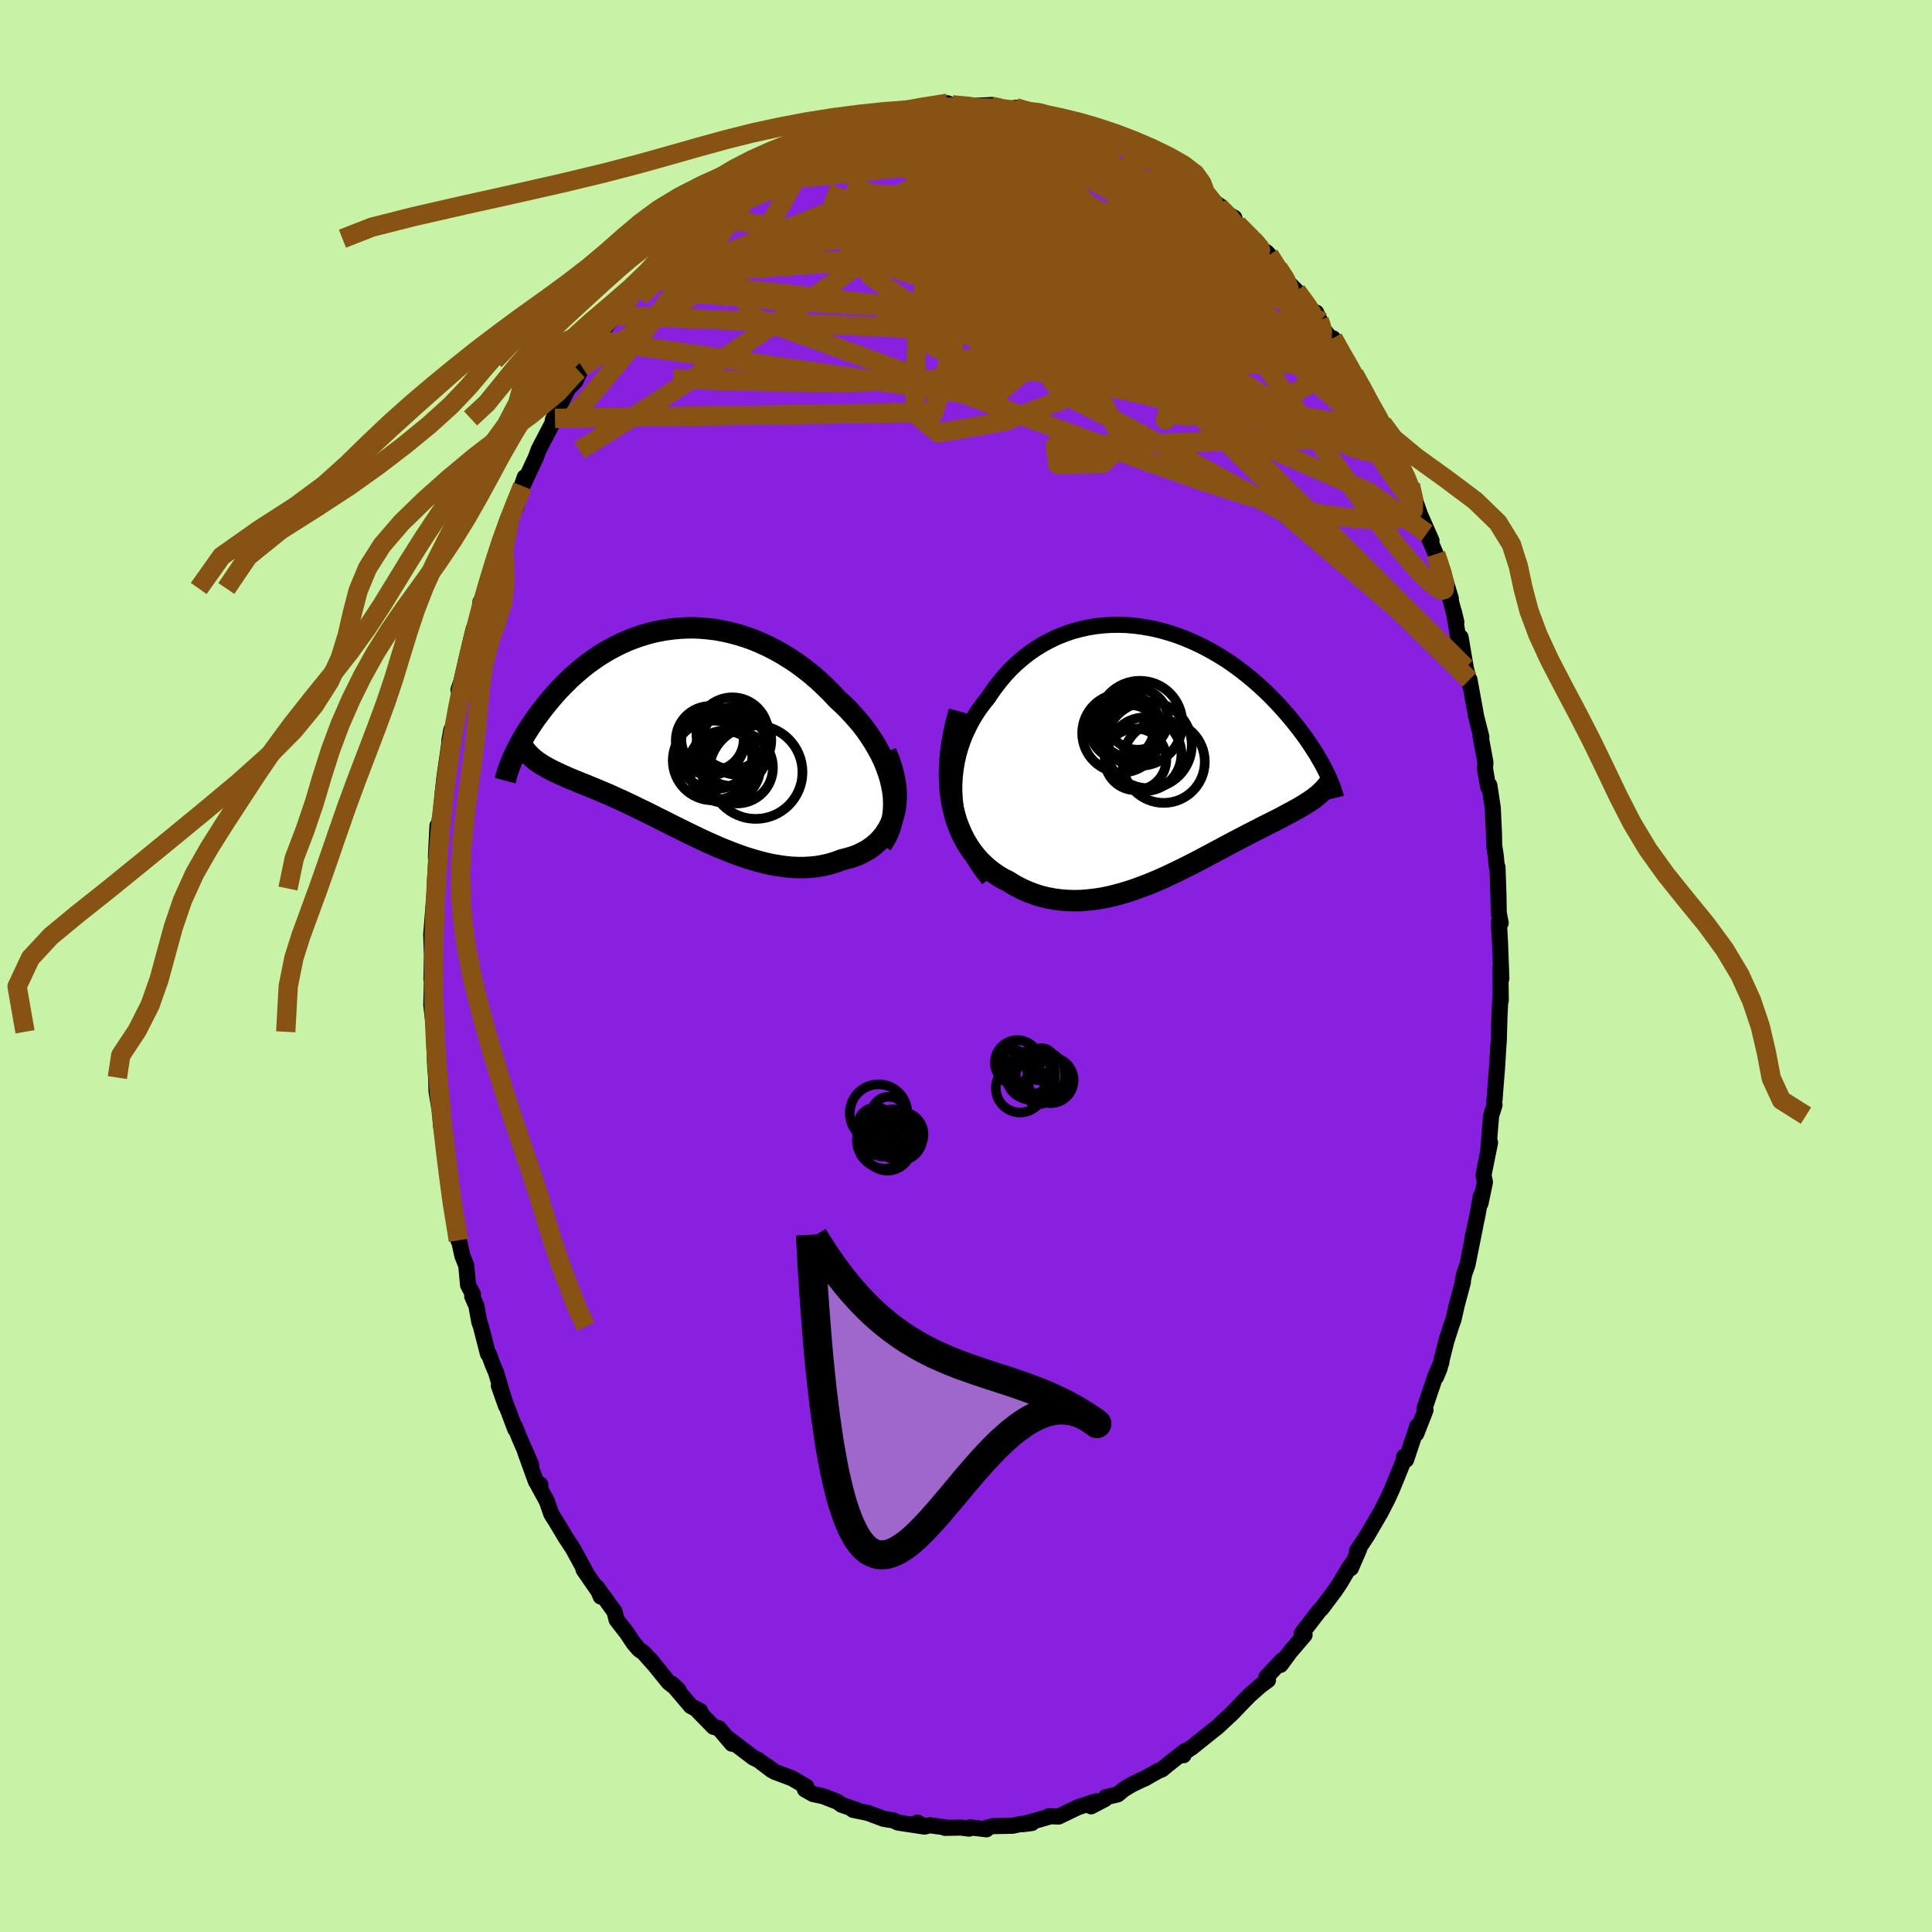 <svg xmlns="http://www.w3.org/2000/svg" width="500" height="500" viewBox="-100 -100 200 200"><defs><clipPath id="c"><path d="m22.95 5.66-.15-.65-.2-.64-.23-.64-.26-.64-.3-.63-.34-.62-.36-.62-.39-.6-.41-.6-.44-.58-.47-.56-.49-.55-.5-.54-.53-.52-.55-.5-.64-.69-.67-.66-.68-.64-.7-.6-.72-.57-.73-.54-.75-.5-.75-.47-.77-.43-.77-.4-.77-.35-.78-.33-.79-.28-.78-.24-.78-.21-.78-.17-.77-.14-.77-.09-.77-.07-.75-.03-.75.01-.74.04-.73.07-.71.1-.7.13-.69.15-.68.19-.66.21-.64.23-.63.25-.61.28-.6.3-.58.31-.56.33-.54.34-.52.36-.51.36-.49.38-.47.39-.45.39-.44.39-.41.41-.4.4-.39.4-.36.4-.36.41-.33.39-.32.4-.31.39-.29.38-.28.38-.27.37-.25.37-.24.36-.23.36-.22.35-.2.35-.2.33-.18.33-.17.32-.16.31-.15.31-.14.29-.13.29 1.97-.12.19.17.2.16.22.16.22.15.23.15.24.14.25.14.26.15.28.14.28.14.29.13.3.15.32.14.32.14.33.15.35.14.36.15.37.15.38.15.39.16.41.17.42.17.43.18.44.19.46.19.46.21.48.22.5.22.5.24.52.24.52.26.54.26.55.27.56.28.57.29.59.29.59.3.6.3.61.3.62.31.63.3.64.31.65.3.65.29.66.29.66.27.68.27.67.25.68.24.68.21.69.2.69.18.68.15.69.12.69.1.68.07.68.03h.68l.67-.04.66-.07.66-.12.64-.15.64-.2.62-.23.49-.12.49-.14.47-.16.45-.2.43-.22.42-.24.39-.28.37-.3.35-.34.32-.36.3-.39.26-.42.24-.45.2-.47.16-.51"/></clipPath><clipPath id="b"><path d="m-22.07 4.88-.05-.82v-.8l.05-.8.09-.78.13-.76.17-.75.21-.73.25-.72.28-.69.32-.68.34-.65.38-.64.4-.6.44-.59.45-.56.52-.78.56-.74.58-.71.61-.66.64-.62.66-.57.69-.54.7-.48.73-.45.74-.39.75-.36.77-.3.78-.27.78-.21.8-.18.79-.13.8-.09.8-.05.8-.01.8.02.79.07.79.1.78.13.77.16.76.2.75.22.74.25.73.28.71.3.69.32.68.34.66.36.64.37.63.39.61.4.59.42.56.42.55.43.53.43.51.44.49.44.48.45.45.44.43.44.42.44.4.44.38.43.36.42.35.42.33.42.32.4.3.4.29.39.27.39.26.38.25.38.23.36.23.36.2.35.2.34.18.33.17.32.16.31.15.31-1.03 2.3-.19.15-.2.15-.21.15-.22.15-.23.14-.23.15-.25.15-.25.15-.26.15-.28.15-.28.16-.29.15-.3.16-.31.17-.32.17-.33.17-.34.17-.36.18-.36.18-.38.19-.38.2-.4.2-.41.21-.43.22-.43.23-.45.23-.46.24-.47.25-.49.26-.5.27-.51.27-.52.28-.53.28-.54.29-.56.29-.57.29-.58.29-.59.29-.6.29-.62.29-.62.28-.63.27-.64.26-.66.25-.66.24-.66.22-.68.21-.68.18-.69.17-.69.14-.7.11-.71.08-.7.06-.71.02-.71-.02-.7-.05-.71-.09-.71-.13-.7-.17-.69-.22-.69-.26-.68-.31-.67-.35-.66-.41-.52-.26-.51-.3-.49-.34-.48-.36-.46-.41-.45-.43-.42-.48-.4-.51-.37-.54-.35-.58-.32-.63-.29-.66-.26-.69-.22-.74-.19-.78"/></clipPath><filter id="a"><feTurbulence baseFrequency=".05" numOctaves="3" result="noise" type="noise"/><feDisplacementMap in="SourceGraphic" in2="noise" scale="2"/></filter></defs><rect width="100%" height="100%" x="-100" y="-100" fill="#C8F2A6"/><path fill="#8A20DF" stroke="#000" stroke-linejoin="round" stroke-width="1.667" d="m55.42 1.3-.1-1.08.04 3.35-.02-.7-.12 2.46-.07 2.54-.02.09-.16 2.62-.18 2.24-.07.96-.04.26.03.36-.35 1.09-.31 3.78.2-.99-.68 3.36.15.73-.46 2.2.03-.74-.34 1.97-.53 2.42.31-1.36-.82 4.08-.34.95-.16.81.03.03-.63 2.35-.34 1.5-.21.58-.54 1.68-.71 2.86-.36.86.56-1.53-.62 1.43-1.13 3.35.11.16-.96 2.45.11-.79-1.16 3.48-.22-.3.12.02-1.35 3.31-.48 1.05-.28.54-.45.88-1.39 2.38-1.04 1.57.21-.15-.84 1.93.11-.46-.28.39-.92 1.56-.53.8-1.42 1.89-.13.11-.17.2-1.75 2.28.3.14-1.53 1.79-.96 1.31.19-.5-1.66 1.77.17.31-.77.56-1.13 1-.71.72-.23.24-.8.84-.38.36L26 78.8l-.62.49-2.01 1.61-.9.59.05.21.15-.43-1.81 1.42-.55.46-.47.2-1.33.76-.36.15-1.03.5-.82.5-.59.49-1.25.3-.08.19-1.43.75.5-.52-1.85.61-2.02.97-.99-.04-.03.07-1.67.48-1.01.28.94-.12-1.16.1-.83.18-2.07.04-.94.27.3.06-1.68-.2-.12.13-.85-.11-1.65.03.2-.03-1.76-.24-.55.14-.74-.42.68.41-2.7-.41-.45-.22-1.05-.17-.12-.05-1.47-.55-1.57-.33.61.1-1.8-.63-.4-.3-1.5-.58-1.03-.22-.84-.47.14-.3-1.48-.86-1.81-.68-.8-.59.53.44-1.43-1.08-.4-.18-.12-.07-2.21-1.68-.27-.22.29.48-1.36-1.6-.55-.15-1.6-1.64h.23l-.97-.5-1.96-2.31.69.66-1.02-.8-1.91-2.36.39.49-1.07-1.2-.52-.38-.52-.61-.72-1.08-1.05-1.35-.22-.85-1.84-2.54.42.99.04-.16-1.82-2.63.24.28-1.32-2.42-.11-.18-.68-1.03-1.03-1.72-.44-.69-.46-1.33-1.04-1.9.37.19-.46-.33-1.11-3.06.62 1.34-1.27-2.91-.39-.99.01.21-1.7-4.5.74 2.09-1.02-3.44-.38-.9-.39-1.07-.08.02-.72-2.82-.17-.48-.31-1.69-.43-.97.08-.21-.51-.97-.18-1.99-.41-1.04-.74-3.38.33 1.8-.61-3.46-.39-2.22.06-.32-.02-.53-.27-1.33.1.13-.67-4.19-.06-1.13-.4-2.37-.04-1.43-.09-1.01-.04-.91-.07-2.03-.03-1.52.05.73-.32-2.75.08-3.48-.07.77.08-3.45.05-1.33v-.34l-.08 2.48-.07-1.99.44-5.36-.09.62.16-2.78-.02-.55.16-3.17.06.23.28-1.43.28-2.79-.02.21-.1.75.22-1.99.71-4.91-.2 1.11.64-2.24-.02-.55.68-3.36-.36.91.28-.81 1.01-4.34.29-1.18-.28 1.65.54-1.78.31-1.5.13-1.15v.14l.59-1.53.93-3.22.34-.61.26-1.24.86-1.89-.27.11 1.01-1.65-.03-.4.89-2.62-.23.92 1.39-2.99.28-.77.07-.14 1.62-3.11-.22.17.6-1.32.99-1.95.74-.75.92-1.95-.23.47-.38.36 1.95-3.13-.98 1.55 2.02-3.16.94-1.16.16.17-.28.04 1.71-2.49 1.44-1.36.11-.28.21.06.29-.65 1.01-1.18 1.88-2.04-.16.43 1.33-1.84.48-.42 1.04-.45.14-.36.52-.27.69-.95 2.41-1.82.72-.6-.28.45.46-.4 1.57-1.05.77-.42.53-.4 1.25-.64-.06-.04 1.79-.96 1.01-.37.18-.28-.42-.03 1.75-.39 1.81-1.08-.11.17.91-.36 1.68-.27 1.37-.29-.87.13 2.35-.52.06-.08.66-.26 1.12-.05-.91.02 2.04-.11 1.93-.51-.42.15.9.01 2.63.16-.33-.05 1.78-.09-.04.12.38.08 1.96.31.86.05-.66-.28 2.08.53.17-.17.56.24 2.14.73-.14-.32.87.35.39.11 1.92.79.42.09.82.54.53-.1 2.16 1.43-.12-.23.81.6 1.02.61 1.81.73-.8-.33 1.5 1.15.8.34.35.57.04-.3 1.55 1.38 2.39 1.52-.81-.43.84.83 1.33.74-.27.09.58.57 1.64 1.63.94 1.02.43.24.28.29.58.89.35.46 1.03 1.5.86.87 1 1.35 1.44 1.75-.39-.85.59 1.55 1.25 1.55-.1-.44.76 1.26.67 1.33.75 1.1.63 1.19-.3-.71 1.14 2.28 1.46 2.36.4 1.16.29.31.19.77.48.81.45 1.33.91 1.64.18.35.53 1.73.46 1.32 1.2 2.72-.26-.4-.22-.36.92 2.15.9 2.42.66 2.18-.1-.14.67 2.57-.25-1.05.42 2.53.27.1.53 3.13-.09-.34.6 2.4-.12-.8.7 3.85.53 2.08-.09-.13.51 2.76-.04.66.32 1.87.13-.15.35 2.33.12 2.52.03 1.41.16 1.01.11 1.15.07.04.1 2.96.03 1.76.2 1.07-.01-.01-.18-.08.12 2.07.14 3.77-.1-1.08" filter="url(#a)"/><path fill="#fff" d="m-22.07 4.88-.05-.82v-.8l.05-.8.09-.78.13-.76.17-.75.21-.73.25-.72.28-.69.32-.68.34-.65.38-.64.4-.6.44-.59.45-.56.52-.78.56-.74.58-.71.61-.66.64-.62.66-.57.69-.54.7-.48.73-.45.74-.39.75-.36.77-.3.78-.27.78-.21.8-.18.79-.13.8-.09.8-.05.8-.01.8.02.79.07.79.1.78.13.77.16.76.2.75.22.74.25.73.28.71.3.69.32.68.34.66.36.64.37.63.39.61.4.59.42.56.42.55.43.53.43.51.44.49.44.48.45.45.44.43.44.42.44.4.44.38.43.36.42.35.42.33.42.32.4.3.4.29.39.27.39.26.38.25.38.23.36.23.36.2.35.2.34.18.33.17.32.16.31.15.31-1.03 2.3-.19.15-.2.15-.21.15-.22.15-.23.14-.23.15-.25.15-.25.15-.26.15-.28.15-.28.16-.29.15-.3.16-.31.17-.32.17-.33.17-.34.17-.36.18-.36.18-.38.19-.38.2-.4.2-.41.21-.43.22-.43.23-.45.23-.46.24-.47.25-.49.26-.5.27-.51.27-.52.28-.53.28-.54.29-.56.29-.57.29-.58.29-.59.29-.6.29-.62.29-.62.28-.63.27-.64.26-.66.25-.66.24-.66.22-.68.21-.68.18-.69.17-.69.14-.7.11-.71.08-.7.06-.71.02-.71-.02-.7-.05-.71-.09-.71-.13-.7-.17-.69-.22-.69-.26-.68-.31-.67-.35-.66-.41-.52-.26-.51-.3-.49-.34-.48-.36-.46-.41-.45-.43-.42-.48-.4-.51-.37-.54-.35-.58-.32-.63-.29-.66-.26-.69-.22-.74-.19-.78" filter="url(#a)" transform="translate(20.91 -22.09)"/><path fill="#fff" d="m22.95 5.66-.15-.65-.2-.64-.23-.64-.26-.64-.3-.63-.34-.62-.36-.62-.39-.6-.41-.6-.44-.58-.47-.56-.49-.55-.5-.54-.53-.52-.55-.5-.64-.69-.67-.66-.68-.64-.7-.6-.72-.57-.73-.54-.75-.5-.75-.47-.77-.43-.77-.4-.77-.35-.78-.33-.79-.28-.78-.24-.78-.21-.78-.17-.77-.14-.77-.09-.77-.07-.75-.03-.75.01-.74.04-.73.07-.71.1-.7.13-.69.15-.68.19-.66.21-.64.23-.63.25-.61.28-.6.3-.58.31-.56.33-.54.34-.52.36-.51.36-.49.38-.47.39-.45.39-.44.39-.41.41-.4.4-.39.4-.36.4-.36.41-.33.39-.32.4-.31.39-.29.38-.28.38-.27.37-.25.37-.24.36-.23.36-.22.35-.2.35-.2.33-.18.33-.17.32-.16.31-.15.31-.14.29-.13.29 1.97-.12.19.17.2.16.22.16.22.15.23.15.24.14.25.14.26.15.28.14.28.14.29.13.3.15.32.14.32.14.33.15.35.14.36.15.37.15.38.15.39.16.41.17.42.17.43.18.44.19.46.19.46.21.48.22.5.22.5.24.52.24.52.26.54.26.55.27.56.28.57.29.59.29.59.3.6.3.61.3.62.31.63.3.64.31.65.3.65.29.66.29.66.27.68.27.67.25.68.24.68.21.69.2.69.18.68.15.69.12.69.1.68.07.68.03h.68l.67-.04.66-.07.66-.12.64-.15.64-.2.62-.23.49-.12.49-.14.47-.16.45-.2.43-.22.42-.24.39-.28.37-.3.35-.34.32-.36.3-.39.26-.42.24-.45.2-.47.16-.51" filter="url(#a)" transform="translate(-30.64 -24.37)"/><g fill="none" stroke="#000" transform="translate(20.91 -22.09)"><path stroke-linejoin="round" stroke-width="1.667" d="m-18.57 13.11-.63-.8-.56-.81-.5-.82-.43-.82-.37-.83-.32-.84-.25-.83-.2-.83-.15-.83-.09-.82-.05-.82v-.8l.05-.8.09-.78.13-.76.17-.75.21-.73.25-.72.28-.69.32-.68.34-.65.38-.64.4-.6.44-.59.45-.56.52-.78.56-.74.58-.71.61-.66.64-.62.66-.57.69-.54.7-.48.73-.45.74-.39.75-.36.77-.3.78-.27.78-.21.8-.18.79-.13.8-.09.8-.05.8-.01.8.02.79.07.79.1.78.13.77.16.76.2.75.22.74.25.73.28.71.3.69.32.68.34.66.36.64.37.63.39.61.4.59.42.56.42.55.43.53.43.51.44.49.44.48.45.45.44.43.44.42.44.4.44.38.43.36.42.35.42.33.42.32.4.3.4.29.39.27.39.26.38.25.38.23.36.23.36.2.35.2.34.18.33.17.32.16.31.15.31.14.29.13.28.11.28.11.26.1.26.09.24.07.24.07.22.07.22.05.2" filter="url(#a)"/><path stroke-linejoin="round" stroke-width="2.222" d="m-21.61-4.27-.32 1.16-.25 1.12-.19 1.08-.14 1.05-.08 1.01-.03.97.02.93.06.89.11.86.15.81.19.78.22.74.26.69.29.66.32.63.35.58.37.54.4.51.42.48.45.43.46.41.48.36.49.34.51.3.52.26.66.41.67.35.68.31.69.26.69.22.7.17.71.13.71.09.7.05.71.02.71-.02.7-.06.71-.08.7-.11.69-.14.69-.17.68-.18.68-.21.66-.22.66-.24.66-.25.64-.26.63-.27.62-.28.62-.29.6-.29.59-.29.58-.29.57-.29.56-.29.54-.29.53-.28.52-.28.51-.27.5-.27.49-.26.47-.25.46-.24.45-.23.43-.23.43-.22.41-.21.4-.2.38-.2.38-.19.36-.18.36-.18.34-.17.33-.17.32-.17.31-.17.3-.16.29-.15.28-.16.28-.15.26-.15.25-.15.25-.15.23-.15.23-.14.22-.15.21-.15.2-.15.19-.15.19-.15.17-.16.17-.16.15-.16.16-.16.14-.17.13-.17.13-.17.12-.18.11-.18" filter="url(#a)"/><circle cx="-4.776" cy="-2.604" r="3.346" clip-path="url(#b)" filter="url(#a)"/><circle cx="-2.911" cy="-3.034" r="4.402" clip-path="url(#b)" filter="url(#a)"/><circle cx="-2.011" cy="-.784" r="4.474" clip-path="url(#b)" filter="url(#a)"/><circle cx="-3.896" cy="-1.909" r="3.012" clip-path="url(#b)" filter="url(#a)"/><circle cx="-.446" cy=".951" r="4.256" clip-path="url(#b)" filter="url(#a)"/><circle cx="-3.141" cy="-3.444" r="3.144" clip-path="url(#b)" filter="url(#a)"/><circle cx="-4.806" cy="-2.019" r="4.078" clip-path="url(#b)" filter="url(#a)"/><circle cx="-2.421" cy=".166" r="3.812" clip-path="url(#b)" filter="url(#a)"/><circle cx="-3.966" cy="-2.694" r="3.174" clip-path="url(#b)" filter="url(#a)"/><circle cx="-3.361" cy=".701" r="3.19" clip-path="url(#b)" filter="url(#a)"/></g><g fill="none" stroke="#000" transform="translate(-30.64 -24.37)"><path stroke-linejoin="round" stroke-width="2.222" d="m21.89 11.8.36-.56.29-.57.23-.59.18-.61.12-.61.07-.63.02-.64-.02-.64-.07-.64-.12-.65-.15-.65-.2-.64-.23-.64-.26-.64-.3-.63-.34-.62-.36-.62-.39-.6-.41-.6-.44-.58-.47-.56-.49-.55-.5-.54-.53-.52-.55-.5-.64-.69-.67-.66-.68-.64-.7-.6-.72-.57-.73-.54-.75-.5-.75-.47-.77-.43-.77-.4-.77-.35-.78-.33-.79-.28-.78-.24-.78-.21-.78-.17-.77-.14-.77-.09-.77-.07-.75-.03-.75.01-.74.04-.73.07-.71.1-.7.13-.69.15-.68.19-.66.21-.64.23-.63.25-.61.28-.6.3-.58.31-.56.33-.54.34-.52.36-.51.36-.49.38-.47.39-.45.39-.44.39-.41.41-.4.4-.39.4-.36.4-.36.41-.33.39-.32.4-.31.39-.29.38-.28.38-.27.37-.25.37-.24.36-.23.36-.22.35-.2.35-.2.33-.18.33-.17.32-.16.31-.15.31-.14.29-.13.29-.11.27-.11.27-.1.25-.09.25-.08.23-.08.23-.06.22-.06.2-.04.2-.05.19" filter="url(#a)"/><path stroke-linejoin="round" stroke-width="2.222" d="m22.35 2.23.32.77.25.74.21.72.14.69.1.67.04.65v.61l-.05.59-.08.57-.13.53-.16.51-.2.47-.24.45-.26.42-.3.39-.32.36-.35.34-.37.3-.39.28-.42.24-.43.22-.45.2-.47.16-.49.14-.49.12-.62.23-.64.2-.64.15-.66.12-.66.07-.67.04h-.68l-.68-.03-.68-.07-.69-.1-.69-.12-.68-.15-.69-.18-.69-.2-.68-.21-.68-.24-.67-.25-.68-.27-.66-.27-.66-.29-.65-.29-.65-.3-.64-.31-.63-.3-.62-.31-.61-.3-.6-.3-.59-.3-.59-.29-.57-.29-.56-.28-.55-.27-.54-.26-.52-.26-.52-.24-.5-.24-.5-.22-.48-.22-.46-.21-.46-.19-.44-.19-.43-.18-.42-.17-.41-.17-.39-.16-.38-.15-.37-.15-.36-.15-.35-.14-.33-.15-.32-.14-.32-.14-.3-.15-.29-.13-.28-.14-.28-.14-.26-.15-.25-.14-.24-.14-.23-.15-.22-.15-.22-.16-.2-.16-.19-.17-.18-.17-.17-.17-.17-.19-.15-.19-.14-.19-.14-.21-.13-.21-.11-.21-.11-.23-.1-.23" filter="url(#a)"/><circle cx="4.17" cy="1.03" r="3.576" clip-path="url(#c)" filter="url(#a)"/><circle cx="6.45" cy=".28" r="3.722" clip-path="url(#c)" filter="url(#a)"/><circle cx="4.4" cy=".915" r="3.23" clip-path="url(#c)" filter="url(#a)"/><circle cx="4.64" cy="2.075" r="3.984" clip-path="url(#c)" filter="url(#a)"/><circle cx="8.875" cy="4.305" r="4.834" clip-path="url(#c)" filter="url(#a)"/><circle cx="6.41" cy="1.98" r="3.752" clip-path="url(#c)" filter="url(#a)"/><circle cx="6.945" cy="3.835" r="3.71" clip-path="url(#c)" filter="url(#a)"/><circle cx="6.94" cy="1.02" r="3.546" clip-path="url(#c)" filter="url(#a)"/><circle cx="5.63" cy="3.735" r="3.72" clip-path="url(#c)" filter="url(#a)"/><circle cx="4.41" cy="3.095" r="4.126" clip-path="url(#c)" filter="url(#a)"/></g><g fill="none" stroke="#865313" stroke-linejoin="round" stroke-width="2"><path d="m5.15-88.85 1.24.36.41.34-.02.47-.44.62-.93.77-1.44.96-1.95 1.17-2.48 1.38-3.04 1.56-3.67 1.77-4.38 2.03-5.15 2.36-5.93 2.63-6.56 2.62m2.35-8.12.66-.53.94-.8.9-.73.69-.49.49-.29.37-.13.27-.02.17.1.04.25-.11.41-.29.59-.47.78-.67.98-.88 1.19-1.11 1.44-1.34 1.72-1.59 2.02-1.87 2.37-2.17 2.71-2.48 3.06-2.81 3.38-3.13 3.59m25.95-29.35.37-.18 1.17-.37 1.35-.38 1.39-.31 1.43-.26 1.45-.21 1.44-.19 1.39-.18 1.32-.17 1.25-.15 1.16-.15 1.07-.12.99-.12.9-.11.78-.1.64-.07.43-.04.13-.03-.29-.08" filter="url(#a)"/><path d="m-9.66-87.64.82-.19.65-.17.73-.19.69-.18.6-.14.53-.11.46-.07.37-.04.24.01.03.07-.24.14-.58.21-.97.27-1.41.36-1.92.47-2.59.67M40.8-60.1l.16.25.58 1.13.53 1.1.28.78.04.44-.17.17-.34-.02-.5-.2-.68-.38-.9-.6-1.13-.88-1.4-1.19-1.7-1.55L33.56-63l-2.32-2.33-2.64-2.68-2.97-3.04-3.34-3.43-3.75-3.94-4.13-4.45" filter="url(#a)"/><path d="m-4.97-88.71.22.08 1.39.22 1.79.45 2.01.68 2.2.89 2.39 1.06 2.52 1.19 2.62 1.31 2.69 1.43 2.76 1.5 2.83 1.57 2.87 1.62 2.88 1.65 2.87 1.67 2.88 1.71 2.84 1.76M17.07-84.63l.27.1.79.48 1.02.63 1.05.67.99.66.92.65.84.6.77.53.68.48.59.41.43.29.16.1-.23-.18-.71-.53-1.13-.81m-12.68-6.94.78.29 1.04.42.99.42.93.42.86.4.73.37.57.29.34.19.08.07-.22-.08-.58-.24-.97-.42-1.4-.61-1.82-.82m-13.59-2.36 1.79.17 1.28.26 1.29.41 1.42.57 1.58.7 1.73.81 1.83.88 1.91.96 1.97 1.03 2.02 1.08 2.04 1.1 2.01 1.1 1.93 1.05 1.83.97 1.71.89 1.64.82 1.57.78 1.51.8" filter="url(#a)"/><path d="m28.09-76.79 1.24 1.25.72.74.35.42.09.24-.1.15-.28.06-.47-.06-.73-.25-1.06-.51-1.48-.85-1.92-1.2-2.38-1.57-2.83-1.91-3.36-2.29-3.99-2.74m-35.11 4.34.47-.32.47-.26.71-.4.88-.52.95-.56.94-.54.9-.52.84-.47.75-.43.64-.36.52-.29.42-.22.32-.15.2-.07.07.03-.12.14-.35.26-.61.38-.89.52-1.19.66-1.54.82-1.89 1.03" filter="url(#a)"/><path d="m31.38-73.61.49.76.47.76.48.79.38.73.2.59-.03.41-.3.21-.57.04-.81-.13-1.07-.27-1.33-.43-1.63-.59-1.94-.76-2.27-.94-2.61-1.12-2.95-1.31-3.31-1.51-3.66-1.77-4.01-2.1-4.32-2.42-4.63-2.69M35.2-68.54l.62.98-.24.58-.74.62-1.22.62-1.76.62-2.34.61-2.94.61-3.57.59-4.23.56-4.9.55-5.58.56-6.29.56-7.02.45-7.76.22-8.44-.08-9.12-.27m23.52-27.56.25-.11.44-.12.45-.08.46-.05.41-.03.27.03.05.11-.25.22-.6.31-.97.41-1.39.48-1.87.6-2.44.75-2.99.91m-11.99 7.32.31-.39.67-.63.9-.78.91-.75.8-.62.67-.48.57-.37.49-.29.42-.22.32-.14.21-.03.05.09-.12.24-.32.41-.52.59-.72.76-.91.93-1.09 1.09-1.31 1.28-1.59 1.53-1.93 1.84-2.26 2.12-2.4 2.11" filter="url(#a)"/><path d="m37.99-64.98.63 1.12.43.9.2.6-.04.33-.24.14-.47-.03-.74-.28-1.1-.65-1.5-1.09-1.92-1.52-2.33-1.95-2.73-2.34-3.14-2.74-3.57-3.18-4.1-3.67-4.73-4.25" filter="url(#a)"/><path d="m26.42-78.59-.23-.03.33.34.42.42.4.43.33.44.23.38.05.26-.18.1-.43-.04-.66-.19-.89-.3-1.11-.43-1.38-.59-1.67-.79-2.03-1.05-2.4-1.31-2.76-1.57-3.13-1.82-3.66-2.1m-37.48 11.58 1.08-1.32.91-.82.89-.66.95-.69 1.07-.77 1.16-.85 1.2-.84 1.17-.79 1.09-.71 1.01-.64.92-.58.83-.53.71-.46.58-.39.41-.3.25-.19.07-.08-.1.03-.3.16-.57.31-.86.48m47.09 9.34.52.69-.11.4-.59.36-1.02.38-1.45.43-1.91.44-2.44.42-3.06.34-3.74.19h-4.44l-5.15-.16-5.9-.3-6.65-.38-7.44-.43-8.31-.42m16.99-15.51.12-.03 1.07-.1 1.25-.07h1.26l1.26.05 1.24.07 1.17.08 1.07.08.96.08.84.07.72.07.57.04.41.03h.22l.03-.02-.17-.03-.38-.05-.63-.06-1.07-.13" filter="url(#a)"/><path d="m37.99-64.98.6 1.12.33.87.05.57-.25.32-.5.14-.78-.01-1.09-.23-1.49-.56-1.92-.93-2.39-1.32-2.86-1.67-3.33-2-3.82-2.33-4.33-2.67-4.87-3.04-5.37-3.45L.24-84.1m-25.87 4.95 1.7-1.28.94-.66.7-.45.72-.45.78-.48.78-.48.71-.44.6-.35.46-.27.3-.15.09-.04-.13.11-.34.23-.55.39-.81.56-1.19.84-1.68 1.21-2.07 1.49m67.72 23.2.28.81.11.51.01.45-.11.43-.23.37-.39.26-.59.12-.82-.07-1.07-.3-1.33-.58-1.61-.84-1.89-1.11-2.19-1.34-2.5-1.58-2.85-1.86-3.22-2.2-3.59-2.55-3.96-2.91-4.28-3.26-4.57-3.59-4.82-3.92-5.08-4.29M46-49.8l.33 1.47-.03 1.15-.51.67-1 .26-1.43.06-1.85-.06-2.3-.19-2.81-.42-3.37-.74-3.94-1.11-4.49-1.45-5.05-1.77-5.61-2.04-6.2-2.29-6.82-2.53-7.49-2.77-8.2-2.98-8.85-3.18m34.84-19.66 1.36.55.9.37.76.34.69.34.58.32.42.27.22.2-.01.12-.28.02-.56-.08-.89-.18-1.22-.3-1.6-.44-1.97-.58-2.31-.72-2.72-.86" filter="url(#a)"/><path d="m48.63-42.64.65 1.94.27 1.17-.04.55-.29.08-.51-.28-.74-.61-.97-.95-1.22-1.34-1.47-1.77-1.75-2.24-2.04-2.71-2.37-3.23-2.73-3.81-3.13-4.46-3.55-5.19-3.96-5.92-4.43-6.73m21.29 19.61 1.01 1.74.53 1.03.27.62.15.41.04.25-.07.08-.24-.19-.45-.52-.73-.95-1.06-1.48-1.4-2.08-1.74-2.76-2.06-3.39-2.3-3.88M7.23-88.32h.37l.67.19.68.21.58.22.46.22.36.26.25.28.11.31-.06.32-.26.34-.48.34-.71.35-.95.35-1.21.33-1.49.33-1.77.31-2.09.32-2.43.31-2.75.32-3.09.34-3.43.36-3.84.41-4.32.43" filter="url(#a)"/><path d="m36.64-66.79-.08-.08.19.55.15.58-.03.5-.21.41-.43.33-.64.23-.88.12-1.11.02-1.38-.11-1.68-.25-2.01-.45-2.38-.67-2.76-.9-3.14-1.11-3.51-1.3-3.87-1.47-4.2-1.67-4.55-1.88-4.93-2.1-5.41-2.33-5.93-2.6" filter="url(#a)"/><path d="m34.2-69.89.89 1.21.51.81.17.56-.06.46-.25.38-.46.3-.68.22-.93.12-1.19.02-1.48-.09-1.77-.2-2.08-.31-2.41-.46-2.76-.64-3.13-.86-3.51-1.08-3.88-1.29-4.29-1.47-4.69-1.64-5.12-1.83-5.53-2.04-5.93-2.28" filter="url(#a)"/><path d="m32.31-72.26.76 1.18.37.91-.08.65-.63.37-1.19.1-1.74-.13-2.27-.33-2.81-.52-3.36-.72-3.95-.92-4.61-1.14-5.29-1.39-6-1.67-6.69-1.91-7.38-2.18" filter="url(#a)"/><path d="m2.61-89.01.72.16.75.21.47.25.23.34.04.44-.12.58-.31.7-.53.83-.76.97-1.01 1.1-1.26 1.24-1.51 1.38-1.79 1.53-2.09 1.7-2.41 1.88-2.77 2.09-3.14 2.29-3.52 2.49-3.9 2.7-4.31 2.89-4.71 3.09-5.15 3.31-5.54 3.45m10.34-21.9.3-.24.72-.74.79-.73.77-.66.74-.62.73-.62.71-.61.6-.5.41-.33.15-.09-.09.13-.31.31-.53.48-.81.71-1.17 1.02-1.51 1.32m66.26 11.92.18.13.46.74.5.87.45.78.35.64.25.52.13.36-.05.14-.26-.18-.51-.58-.77-.97-1.01-1.34-1.26-1.7-1.6-2.15-2.04-2.73-2.55-3.43" filter="url(#a)"/><path d="m40.17-61.29.43.79.52.95.7 1.3.73 1.38.64 1.27.54 1.09.46.97.4.87.37.81.31.74.26.63.18.49.08.29-.05.03-.19-.26-.34-.54-.46-.81-.59-1.05-.73-1.34-.9-1.71-1.09-2.11-1.27-2.47-1.45-2.74m-27.5-24.67 1.3.54.72.35.46.32.29.32.06.32-.21.28-.52.25-.88.2-1.27.14-1.71.08-2.17.04H4.62l-3.18-.04-3.69-.06-4.12-.1-4.39-.22" filter="url(#a)"/><path d="m44.91-51.79.61 1.16.36.88.22.76.09.52-.13.1-.39-.38-.64-.84-.87-1.23-1.12-1.64-1.39-2.14-1.72-2.78-2.1-3.5-2.56-4.29-3.16-5.2" filter="url(#a)"/><path d="m43.79-54.7-34.55.84.23 1.92 4.71-.08 2.19-2.13-2.03-3.89-4.02-3.92-2.61-2.2.41-.28 2.62.38 3-.37 2.28-1.56 1.57-2.25 1.17-2.2.72-1.68-.12-.92-1.82-.85-3.75-3.48 10.24-2.74" filter="url(#a)"/><path d="m-34.61-69.84 25.02-10.08 16.01.42 5.38 3.72-1.81 2.41-4.02-.19-3.09-1.62-1.17-1.19.66.48 1.95 2.31 2.33 3.41 1.57 3.24.25 1.87-.51-.08.01-1.77 1.36-2.41 2.25-1.73 1.73-.07.37 1.52.68 1.3 5.55-2.09 2.53-10.8" filter="url(#a)"/><path d="m47.71-44.79-5.95-4.26-14.04-6.17-14.24-9.15-8.13-6.88-.78-2.34 4.24 1.22 5.27 2.43 3.42 1.98 1.62 1.7 1.76 2.58 2.15 3.33-1.25 1.74-8.66-1.64-7.76-1.85 34.06-.29" filter="url(#a)"/><path d="M51.73-30.9 32.91-46.97l-16.02-8.75-6.91-3.53-2.53-3.21-2.09-4.62-3.21-4.71-3.59-2.36-2.44 1.47-.96 4.8-.4 5.98-.05 4.71 2.43 2.01 6.87-1.2 10.01-3.76 30.44 7.02" filter="url(#a)"/><path d="m16.95-84.86-9.25-.4-11.46 3.79-6.2 3.17.19.55 3.68-1.38L-1.43-81l4.45-1.25 3.69-.3 2.47.35.95.56-.55.55-1.65.67-1.99.99-1.45 1.22-.35.96.56.17.26-.51-1.32.08-2.61 2.92-1.54 7.38-2.8 9.9-39.24.62" filter="url(#a)"/><path d="m1.2-88.99 19.73 21.41-2.91-1.52-5.42-1.29-6.28.12-6.17.38-3.98.58-.52.77 2.6.43 4.42-.49 4.84-1.44 4.37-1.75 3.55-1.12 2.77.17 2.07 1.38 1.23 1.8-.12 1.06-2.02-.58-3.97-2.2-4.82-2.75-3.66-1.65-1.51.4-2.9 1.27-12.5-1.15-16.98-2.41" filter="url(#a)"/><path d="m-20.75-82.57-9.24 11.34 2.29 1.62 8.94.79 11.29.56 8.16-.08 2.77-.47-.95-.2-1.48.52.1 1.08 2.03.97 3.2.18 3.59-.87 3.54-1.65 3.27-1.86 2.72-1.55 1.78-1.07.54-.75-.97-.85-2.84-1.44-5.16-2.39-7.39-3.16-8.28-2.66-8.37.4-16.81 6.99" filter="url(#a)"/><path d="M-33.17-71.2.31-67.44l-1.62-4.7-5.75-2.77-1.62-1.02 2.86-.86 4.52-1.01 3.67-.49 2.31.82 1.85 2.4 2.42 3.68 3.46 4.18 4.37 3.54 4.33 1.56 1.83-1.66-4.17-5.46-11.73-8.04-15.51-6.19-14.75 2.49" filter="url(#a)"/><path d="M44.46-53.12 33.3-63.25l-10.35-3.08-11.61-4.99-8.61-4.44-4.57-2.54-.79-.94 2.65-.04 5.19.56 5.91 1.2 4.63 1.87 2.15 2.14-.02 1.65-.59.58.28-.5.39-1.29-2.32-1.94-2.66-1.01 22.22 7.48" filter="url(#a)"/><path d="m11.22-87.38 11.49 20.51-7.8-2.54-5.4-1.44.24 1.15 2.96.95 2.62-.45 1.16-1.12-.37-.79-2.08-.26-3.91-.25-4.9-.63-3.84-.6-.5.34 3.54 1.73L10-68.34l3.77 1.63-.62.41-3.63 1.82-6.77 5.67-40.93-5.98" filter="url(#a)"/><path d="m5.15-88.85 17.57 11.8-.04.08-5.66-1.3-4.98.51-2.36 2.47-1.05 3.66-1.87 3.84-3.32 3.17-3.5 2.17-1.82 1.36.74.87 2.54.41 2.69-.33 1.52-1.39.37-2.34.64-2.58 2.81-1.71 5.72-.13 6.22.55.31-2.21L9.26-78.8l-20.6-8.57" filter="url(#a)"/><path d="M52.12-29.64 15.54-65.4l-18.27-8.81-9.48-.99-2.85-.31 1.24-.85 3.42-.8 4.47.02 4.61 1.07 3.62 1.68 1.52 1.45-1.05.4-2.97-.96-3.29-2.09-1.78-2.66.59-2.68 2.32-2.29 2.16-1.66.01-.9-2.88-.19-4.84.32-5.29.77-9.12 3.36" filter="url(#a)"/><path d="m26.45-78.19-14.24-5.7-8.14.28-2.08 2.12 1.33 2.57 2 2.69 1.25 2.32-.1 1.3-1.45-.02-2.14-1.02-1.75-1.29-.59-.84.57-.29 1.2-.25 1.79-.59 4.19.01 9.65 2.98 14.37 7.28 8.49 6.54" filter="url(#a)"/><path d="M-36.32-67.35 6.7-65.46l6.47 2.53-3.37-.15-4.48-2.99-4.05-3.53-2.09-1.67 1.73 1 5.94 2.75 8.28 2.8 7.64 1.6 4.65.33.98.2-1.98 1.44-3.5 2.77-2.29 1.84 2.65-3.75-6.33-24.57" filter="url(#a)"/><path d="m39.42-62.39-8.73 4.9-9.5-6.25.91-2.02 4.25.53 2.4.07-.67-.88L25-67.06l-4.19-.49-3.89.08-2.37.34-.34.15 1.27-.42 1.83-1.13 1.41-1.61.62-1.5-.04-.82-.46-.08-.93.04-2.23-.81-5.69-2.01-12.23-1.66-19.12 3.03-18.39 11.93" filter="url(#a)"/><path d="m27.78-77.45-1.2 12.07-13.21.43-5.68-.55-.21-2.29.53-3.28-.08-2.76-.12-1.69.22-1.04.13-.73-.57-.22-1.55.91-2.05 2.52-1.4 3.91.52 4.18 2.56 2.62 2.22-.57-3.06-3.89-14.16-5.29-23.23 1.05" filter="url(#a)"/><path d="m-2.33-89.16 1.8 8.05 4.32 9.93 6.19 4.83 2.54.87-1.01.06-2.81.81-3.34 1.28-3.21.77-2.94-.32-2.73-1.34-2.43-1.73-1.79-1.36-.73-.55.42.08 1.46-.05 2.61-.94 4.36-1.9 6.54-1.85 7.88-.35L21.69-71l3.6 3.1-1.64.25L2.61-89.01" filter="url(#a)"/><path d="m40.8-60.1-15.84-6.21-4.23 5.8.16 3.41 2.32.18 1.17-1.53-1.21-1.81-2.54-1.54-1.98-1.36v-1.21l2.31-.79 3.98-.07 4.3.47 3.13.46.63-.11-2.8-.75-6.82-1.06-10.61-1.2L.58-69.48l-10.45-3.59-22.98 1.65" filter="url(#a)"/><path d="m37.99-64.98 1.64 8.85-9.3-1.47-11.72-2.12L7.06-62.4-3-66.63l-6.89-4.81-2.56-3.63 1.68-1.26 4.54 1.13 5.22 2.33 3.79 1.44 1.38-1.29-.1-3.46 1.45-1.09 9.86 10.18L51.73-30.9" filter="url(#a)"/><path d="m-15.28-85.68-7.26 12.9 12.73-.21 13.49.86 8.71 2.91 3.39 2.68-.43.66-2.05-1.82-2.03-3.76-1.56-4.58-1.58-4.2-2.3-3.04-3.18-1.79-3.18-1.01-1.7-.69-.36-.13-4.14 1.67-18.9 6.08" filter="url(#a)"/><path d="m-1.91-89.31-2.75.43-1.58.3-1.41.34-1.53.41-1.66.51-1.72.6-1.75.69-1.73.77-1.7.84-1.68.89-1.65.95-1.69 1.01-1.74 1.09-1.82 1.16-1.9 1.24-1.95 1.32-1.96 1.41-1.9 1.48-1.83 1.55-1.79 1.6-1.78 1.63-1.81 1.66-1.82 1.71-1.78 1.78-1.68 1.87-1.56 1.94-1.54 1.89-1.67 1.55" filter="url(#a)"/><path d="m-6.09-88.66-1.12.36-1.82.42-2.18.52-2.27.62-2.27.72-2.21.79-2.14.85-2.02.9-1.86.96-1.72 1.03-1.65 1.1-1.67 1.18-1.75 1.26-1.87 1.34-1.98 1.42-2.1 1.49-2.19 1.56-2.28 1.6-2.34 1.64-2.36 1.69-2.33 1.74-2.28 1.81-2.23 1.89-2.25 1.98-2.36 2.1-2.5 2.27-2.68 2.51-2.82 2.67-3.36 2.26" filter="url(#a)"/><path d="m-12.25-87.01-3.81.74-1.53.67-1.11.76-1.56.87-2.1.96-2.44 1.05-2.5 1.13-2.38 1.22-2.15 1.31-1.88 1.39-1.73 1.46-1.73 1.53-1.88 1.58-2.11 1.63-2.31 1.69-2.41 1.72-2.39 1.76-2.33 1.77-2.27 1.81-2.27 1.86-2.28 1.94-2.26 2.02-2.19 2.08-2.17 2.12-2.39 2.15-3 2.22-3.73 2.4-3.9 2.75-2.37 3.34" filter="url(#a)"/><path d="m-22.32-81.52-1.44.67-2.33 1.26-2.22 1.38-1.96 1.43-1.87 1.49-1.99 1.54-2.25 1.58-2.53 1.63-2.71 1.7-2.63 1.73-2.28 1.75-1.85 1.76-1.55 1.78-1.55 1.84-1.84 1.94-2.23 2.02-2.54 2.08-2.74 2.1-2.97 2.12-3.38 2.21-3.76 2.38-3.38 2.73-2.25 3.32" filter="url(#a)"/><path d="m-26.84-77.93-2.07 1.23-1.33 1.58-1.27 1.62-1.46 1.63-1.75 1.68-2 1.74-2.09 1.78-2 1.8-1.78 1.83-1.55 1.86-1.37 1.93-1.25 2.01-1.18 2.07-1.14 2.15-1.15 2.2-1.18 2.26-1.21 2.3-1.23 2.34-1.18 2.35-1.06 2.36-.91 2.35-.78 2.35-.73 2.38-.74 2.43-.84 2.5-.95 2.58-1.02 2.67-1.05 2.75-1.03 2.8-.99 2.84-.97 2.82-.96 2.73-.93 2.54-.85 2.32-.73 2.3-.59 2.94-.26 4.72" filter="url(#a)"/><path d="m-31.55-73.25-1.13 1.48-1.29 1.56-1.54 1.77-1.72 1.83-1.81 1.82-1.8 1.79-1.7 1.82-1.55 1.89-1.41 1.99-1.29 2.08-1.22 2.13-1.19 2.2-1.22 2.24-1.31 2.3-1.45 2.34-1.59 2.36-1.68 2.34-1.68 2.32-1.58 2.3-1.45 2.31-1.31 2.36-1.21 2.45L-64.8-25l-.99 2.66-.87 2.73-.81 2.74-.95 2.79-1.12 2.94-.65 3.12" filter="url(#a)"/><path d="m-37.14-66.4-4.59 1.86-3.22 2.04-.87 2.08-.58 2.15-1.19 2.27-1.71 2.35-1.88 2.36-1.78 2.34-1.65 2.31-1.53 2.3-1.46 2.31-1.42 2.32-1.44 2.35-1.56 2.38-1.75 2.43-1.95 2.49-2.05 2.53-2.01 2.55-1.88 2.55-1.72 2.53-1.65 2.52-1.65 2.53-1.64 2.6-1.53 2.68-1.25 2.75-.95 2.78-.75 2.74-.73 2.69-.93 2.64-1.33 2.63-1.71 2.59-.35 2.3" filter="url(#a)"/><path d="m-40.13-61.66-.47.43-1.67 1.85-2.71 2.25-3.04 2.25-2.85 2.2-2.63 2.19-2.53 2.25-2.39 2.32-2.04 2.37-1.5 2.37-.97 2.34-.6 2.32-.53 2.31-.72 2.33-1.1 2.4-1.58 2.49-2.12 2.58-2.64 2.67-3.06 2.74-3.34 2.79-3.44 2.83-3.43 2.8-3.34 2.71-3.16 2.51-2.75 2.27-2.11 2.27-1.38 2.94.82 4.69m51.5-56.49-.71 1.75-.75 1.91-.76 2.11-.74 2.29-.71 2.36-.67 2.36-.62 2.38-.6 2.42-.56 2.5-.52 2.55-.48 2.58-.42 2.55-.37 2.53-.31 2.52-.27 2.55-.22 2.61-.18 2.67-.15 2.73-.1 2.74-.05 2.73-.01 2.72.05 2.71.12 2.76.17 2.84.25 2.94.3 2.99.33 2.94.34 2.72.36 2.68.64 3.94" filter="url(#a)"/><path d="m-47.28-46.04-.58 3.07.17 2.7-.2 2.35-.68 2.2-.77 2.22-.59 2.32-.35 2.43-.24 2.56-.26 2.65-.35 2.72-.4 2.77-.37 2.79-.28 2.77-.14 2.72.04 2.66.2 2.62.37 2.59.5 2.62.63 2.65.72 2.71.79 2.76.84 2.8.88 2.8.93 2.8.94 2.76.91 2.71.83 2.67.8 2.65.88 2.64.95 2.53.83 2.19.93 1.94m82.45-93.5 1.16 1.57 2.36 1.95 3.07 2.21 3.04 2.28 2.34 2.27 1.39 2.26.72 2.25.49 2.28.62 2.36.92 2.46 1.2 2.6 1.41 2.72 1.5 2.83 1.47 2.87 1.39 2.87 1.35 2.83 1.42 2.77 1.62 2.7 1.89 2.63 2.08 2.59 2.1 2.57 1.9 2.59L80.11.91l1.21 2.66.91 2.7.63 2.71.5 2.63 1.05 2.28 2.54 1.6M25.61-79.02l-.84-1.04-.36-.98-.68-.95-1.2-.92-1.56-.89-1.75-.85-1.84-.79-1.88-.72-1.89-.63-1.88-.55-1.88-.45-1.93-.37-2.01-.27-2.14-.2-2.28-.11-2.39-.04-2.47.04-2.53.11-2.57.19-2.63.28-2.69.35-2.76.44-2.79.53-2.8.61-2.78.7-2.8.77-2.92.83-3.22.9-3.68.96-4.29 1.03-4.9 1.11-5.27 1.17-5.13 1.17-4.38 1.11-3.04 1.19" filter="url(#a)"/><path d="m11.22-87.38-1.36-.4-1.41-.31-1.42-.25-1.48-.21-1.56-.16-1.65-.11-1.72-.03-1.78.06-1.81.13-1.82.2-1.83.29-1.82.36-1.81.43-1.8.51-1.76.58-1.74.65-1.72.74-1.73.81-1.77.89-1.81.99-1.89 1.07-1.96 1.16-2.04 1.25-2.11 1.33-2.16 1.41-2.18 1.48-2.15 1.54-2.1 1.61-2.06 1.67-2.05 1.78-2.09 1.87-2 1.87-1.43 1.48.2.2" filter="url(#a)"/></g><g fill="none" stroke="#000"><circle cx="5.322" cy="10" r="2.328" filter="url(#a)"/><circle cx="6.866" cy="11.192" r="2.032" filter="url(#a)"/><circle cx="7.554" cy="12.624" r="1.666" filter="url(#a)"/><circle cx="7.818" cy="9.864" r="1.356" filter="url(#a)"/><circle cx="5.598" cy="12.652" r="2.512" filter="url(#a)"/><circle cx="4.838" cy="9.644" r="1.054" filter="url(#a)"/><circle cx="7.71" cy="11.312" r="2.56" filter="url(#a)"/><circle cx="6.686" cy="11.312" r="2.522" filter="url(#a)"/><circle cx="8.766" cy="11.824" r="2.372" filter="url(#a)"/><circle cx="7.554" cy="10.548" r="1.284" filter="url(#a)"/><circle cx="-8.666" cy="18.002" r="1.71" filter="url(#a)"/><circle cx="-6.222" cy="17.354" r="1.502" filter="url(#a)"/><circle cx="-7.994" cy="15.31" r="1.776" filter="url(#a)"/><circle cx="-6.858" cy="17.798" r="2.338" filter="url(#a)"/><circle cx="-7.574" cy="16.762" r="1.926" filter="url(#a)"/><circle cx="-8.134" cy="18.662" r="2.516" filter="url(#a)"/><circle cx="-9.326" cy="16.498" r="1.858" filter="url(#a)"/><circle cx="-9.05" cy="15.23" r="2.98" filter="url(#a)"/><circle cx="-8.35" cy="18.034" r="2.942" filter="url(#a)"/><circle cx="-6.706" cy="17.43" r="2.304" filter="url(#a)"/></g><path fill="#9F66CC" stroke="#000" stroke-linejoin="round" stroke-width="3" d="m-16.11 27.82.11 2.02.11 1.94.12 1.87.13 1.8.13 1.72.13 1.65.14 1.58.15 1.5.15 1.44.16 1.38.16 1.31.17 1.24.17 1.18.17 1.12.19 1.05.18 1 .19.94.2.88.2.83.2.77.21.72.22.66.22.62.22.56.23.52.23.46.23.43.24.37.25.34.24.29.26.25.25.21.26.17.27.13.27.1.27.06.27.03.28-.01.29-.03.28-.07.29-.1.3-.12.29-.15.3-.18.31-.2.31-.22.31-.24.31-.27.32-.28.32-.31.32-.32.33-.33.32-.35.34-.36.33-.38.34-.38.34-.39.34-.41.35-.41.35-.41.35-.42.35-.42.36-.43.35-.43.37-.42.36-.43.36-.42.37-.41.37-.42.37-.4.38-.4.37-.39.38-.38.38-.37.38-.35.38-.34.39-.33.39-.31.39-.29.39-.28.39-.25.39-.23.4-.21.39-.19.4-.16.4-.14.4-.11.4-.08.4-.05.4-.02.41.02.4.04.41.08.41.12.41.15.41.2.41.23.41.27.41.31-.3-.21-.3-.21-.29-.2-.3-.2-.29-.18-.3-.19-.3-.18-.29-.17-.3-.16-.3-.16-.29-.16-.3-.15-.3-.15-.29-.14-.3-.14-.3-.13-.29-.14-.3-.12-.3-.13-.29-.12-.3-.11-.3-.12-.29-.11-.3-.11-.3-.11-.29-.1-.3-.11-.3-.1-.29-.1-.3-.1-.3-.1-.29-.1-.3-.09-.3-.1-.29-.09-.3-.1-.3-.1-.29-.09-.3-.1-.3-.1-.29-.1-.3-.1-.29-.1-.3-.1-.3-.11-.29-.1-.3-.11-.3-.11-.29-.12-.3-.11-.3-.12-.29-.12-.3-.13-.3-.13-.29-.13-.3-.13-.3-.14-.29-.15-.3-.15-.3-.15-.29-.16-.3-.16-.3-.17-.29-.18-.3-.18-.3-.18-.29-.19-.3-.2-.3-.21-.29-.21-.3-.21-.3-.23-.29-.23-.3-.24-.3-.25-.29-.25-.3-.26-.3-.27-.29-.28-.3-.29-.29-.3-.3-.3-.3-.32-.29-.32-.3-.34-.3-.34-.29-.35-.3-.37-.3-.37-.29-.38-.3-.4-.3-.4-.29-.42-.3-.43-.3-.44-.29-.45-.3-.46-.3-.48-.29-.49" filter="url(#a)"/></svg>
